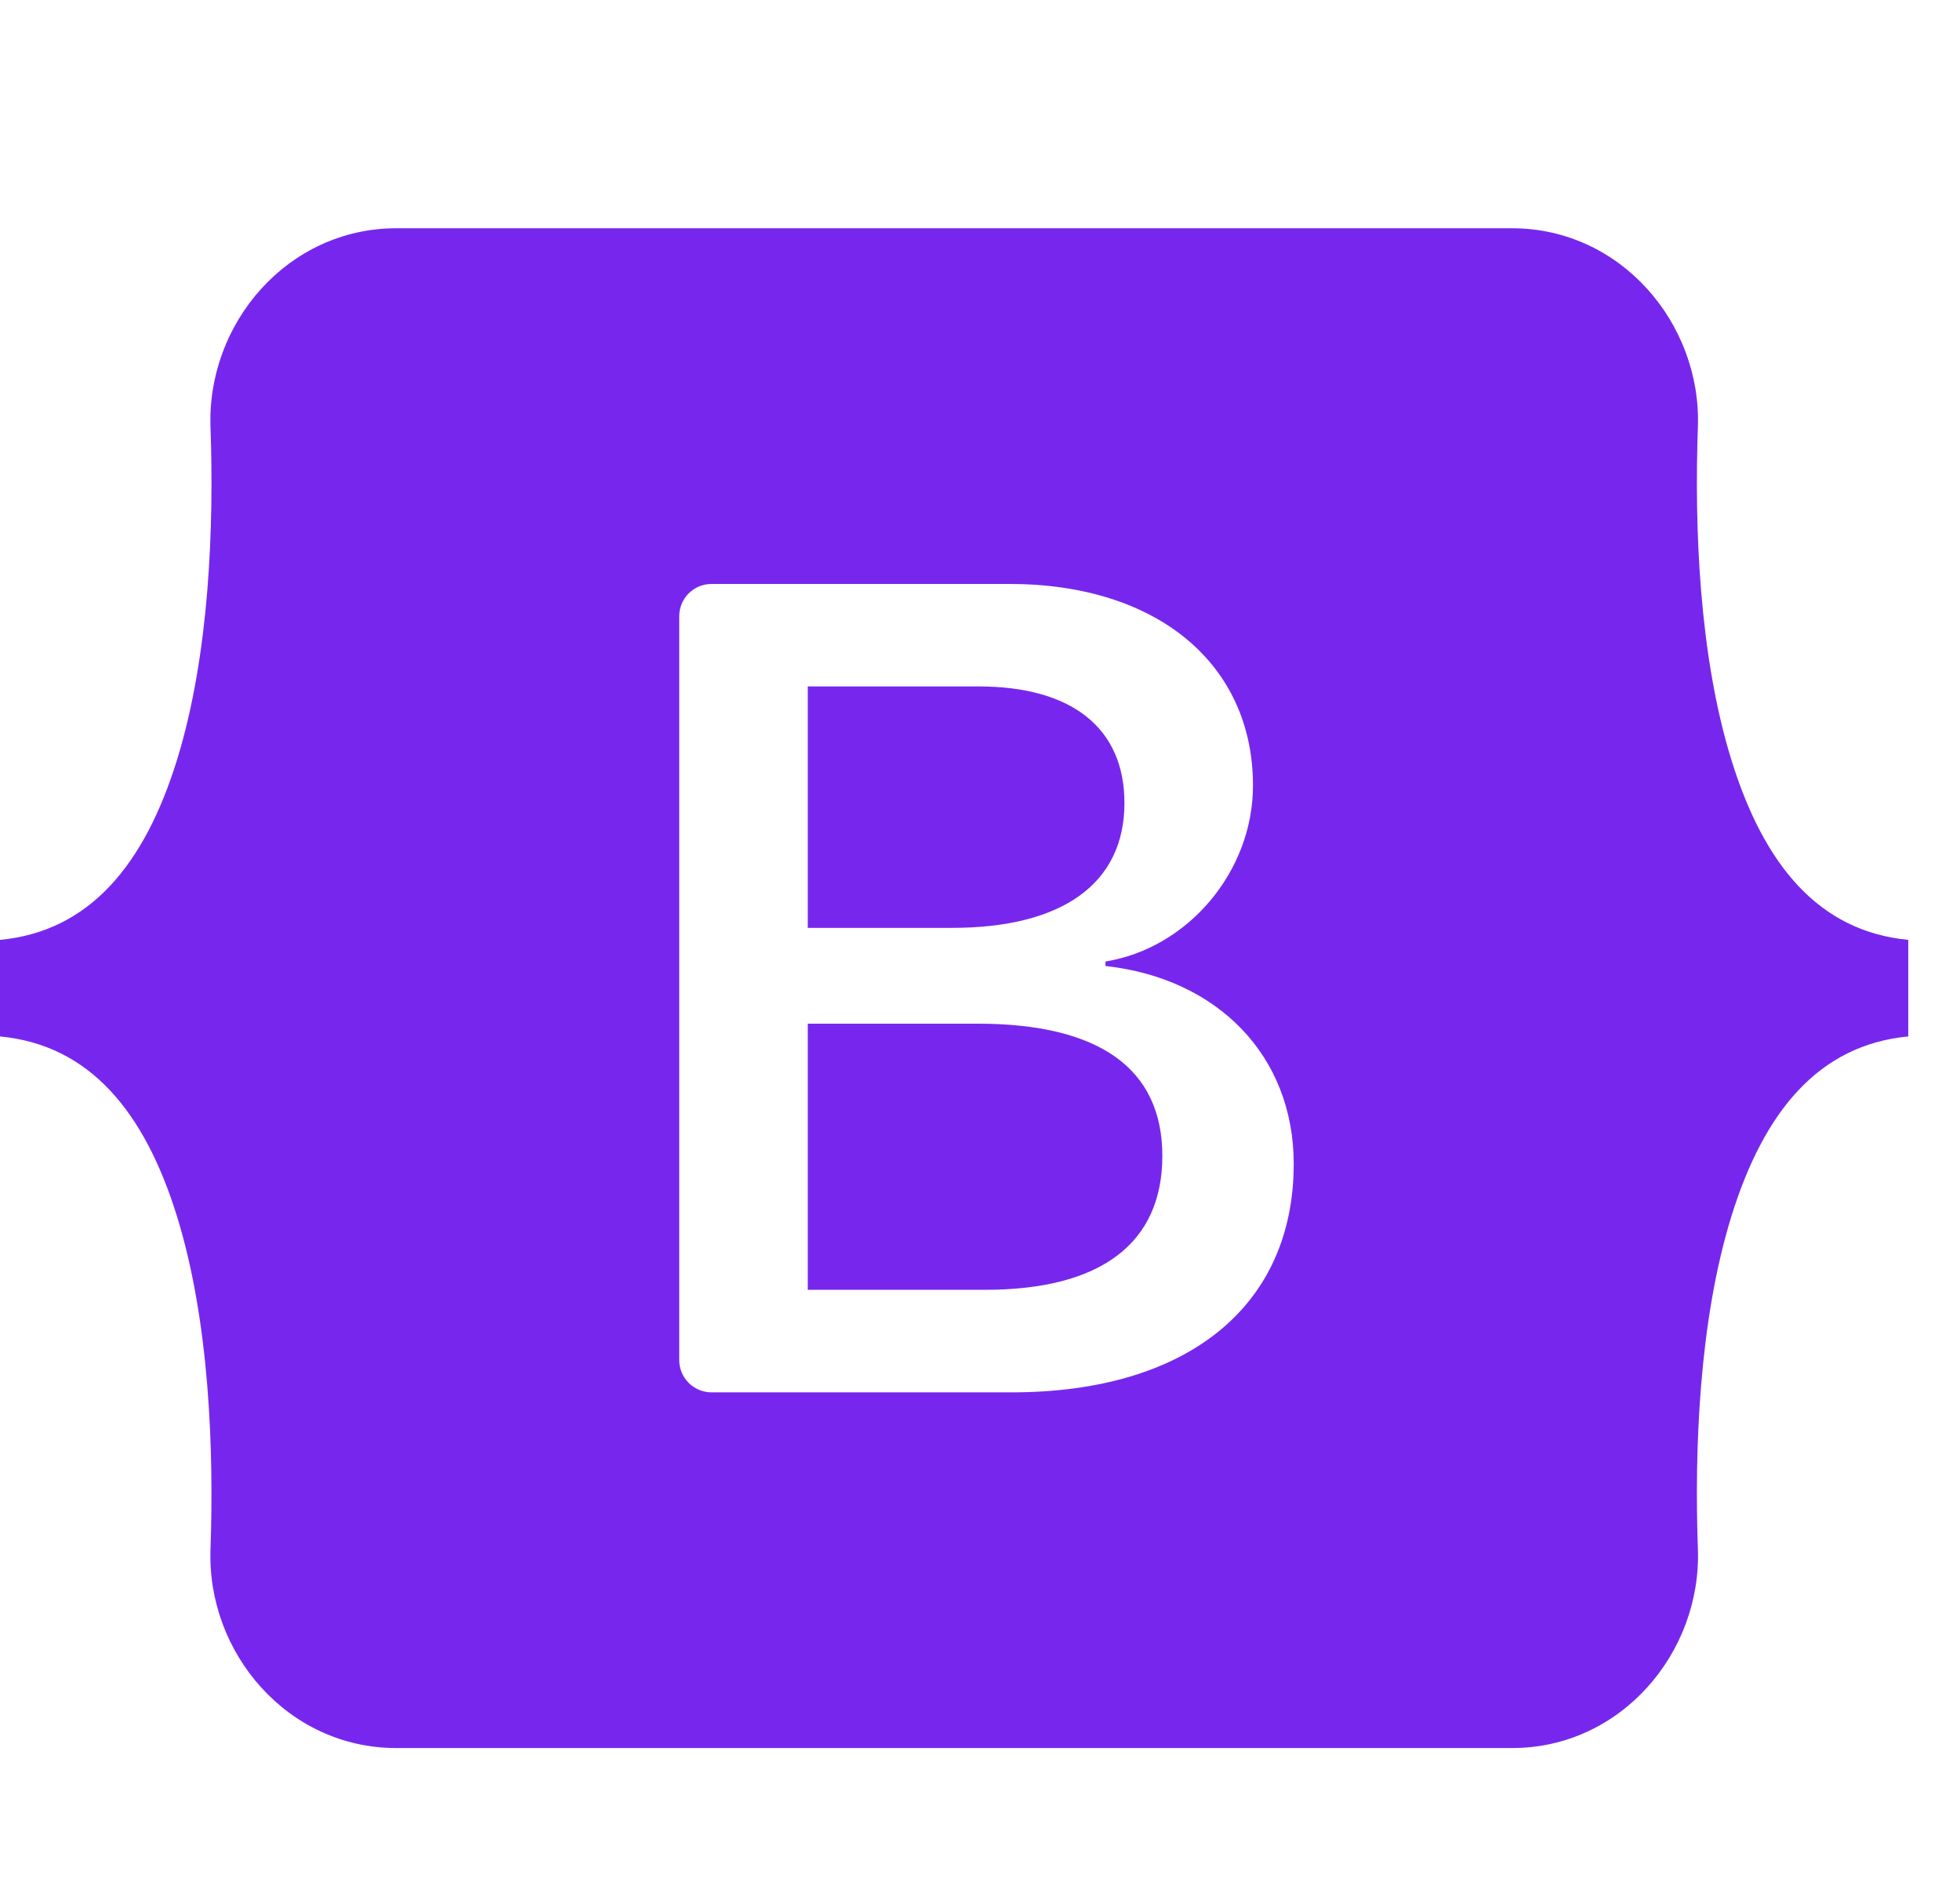 <svg width="33" height="32" viewBox="0 0 33 32" fill="none" xmlns="http://www.w3.org/2000/svg">
<g clip-path="url(#clip0_2_48615)">
<path fill-rule="evenodd" clip-rule="evenodd" d="M6.673 3.844C4.84 3.844 3.483 5.448 3.544 7.188C3.603 8.86 3.527 11.025 2.982 12.791C2.435 14.562 1.51 15.684 0 15.828V17.454C1.51 17.598 2.435 18.72 2.982 20.49C3.527 22.256 3.602 24.421 3.544 26.093C3.483 27.833 4.84 29.438 6.673 29.438H25.458C27.291 29.438 28.647 27.833 28.587 26.093C28.528 24.421 28.604 22.256 29.149 20.49C29.696 18.72 30.618 17.598 32.129 17.454V15.828C30.618 15.683 29.696 14.562 29.149 12.791C28.604 11.025 28.528 8.86 28.587 7.188C28.647 5.449 27.291 3.844 25.458 3.844H6.673H6.673ZM21.782 19.599C21.782 21.994 19.995 23.448 17.029 23.448H11.98C11.836 23.448 11.697 23.39 11.595 23.288C11.493 23.186 11.436 23.047 11.436 22.903V10.378C11.436 10.234 11.493 10.095 11.595 9.993C11.697 9.891 11.836 9.834 11.98 9.834H17C19.473 9.834 21.096 11.173 21.096 13.23C21.096 14.674 20.005 15.966 18.613 16.192V16.268C20.507 16.476 21.782 17.787 21.782 19.599ZM16.478 11.56H13.6V15.626H16.024C17.899 15.626 18.932 14.872 18.932 13.523C18.932 12.258 18.043 11.56 16.478 11.56ZM13.6 17.24V21.721H16.584C18.536 21.721 19.57 20.938 19.57 19.466C19.57 17.994 18.507 17.239 16.459 17.239H13.6V17.24Z" fill="#7727ED"/>
</g>
<defs>
<clipPath id="clip0_2_48615">
<rect width="32.129" height="25.6" fill="white" transform="translate(0 3.844)"/>
</clipPath>
</defs>
</svg>
